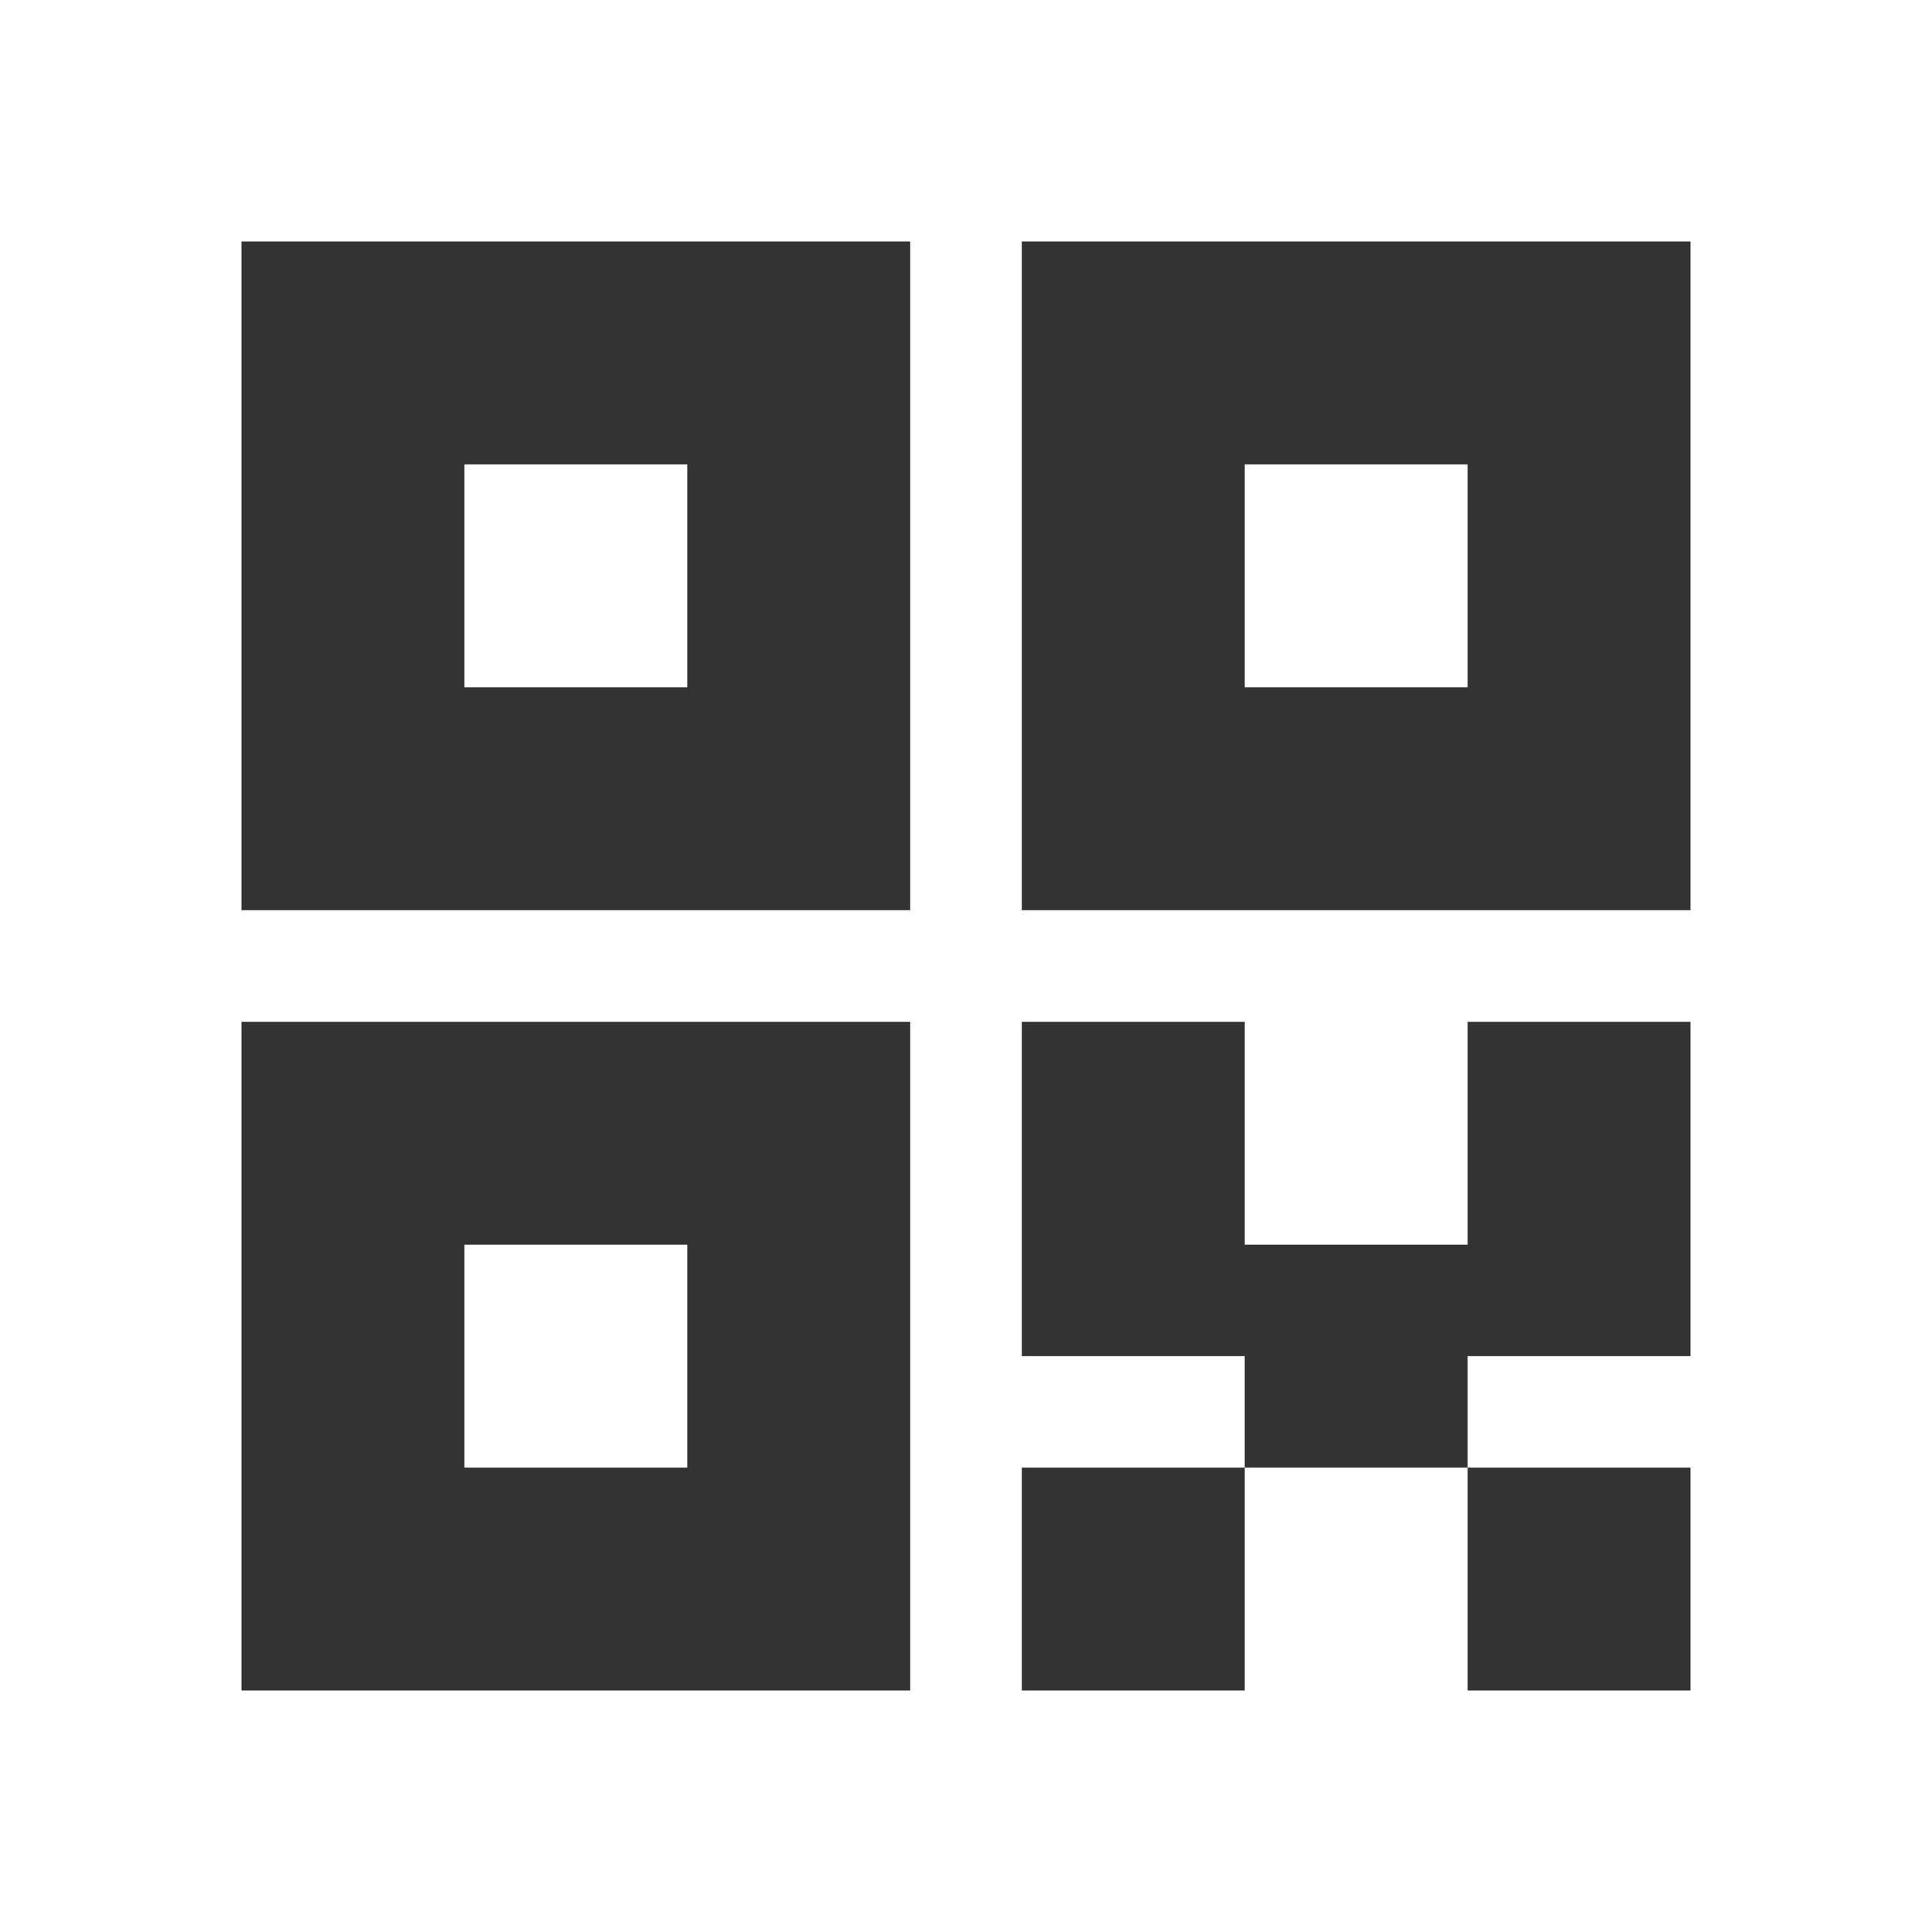 <svg xmlns="http://www.w3.org/2000/svg" width="16" height="16" viewBox="0 0 16 16">
  <path d="M10.308 10.308H12.154V8.462H14V11.231H12.154V12.154H10.308V11.231H8.462V8.462H10.308V10.308ZM2 8.462H7.538V14H2V8.462ZM3.846 10.308V12.154H5.692V10.308H3.846ZM2 2H7.538V7.538H2V2ZM3.846 3.846V5.692H5.692V3.846H3.846ZM8.462 2H14V7.538H8.462V2ZM10.308 3.846V5.692H12.154V3.846H10.308ZM12.154 12.154H14V14H12.154V12.154ZM8.462 12.154H10.308V14H8.462V12.154Z" fill="#333333"></path>
</svg>